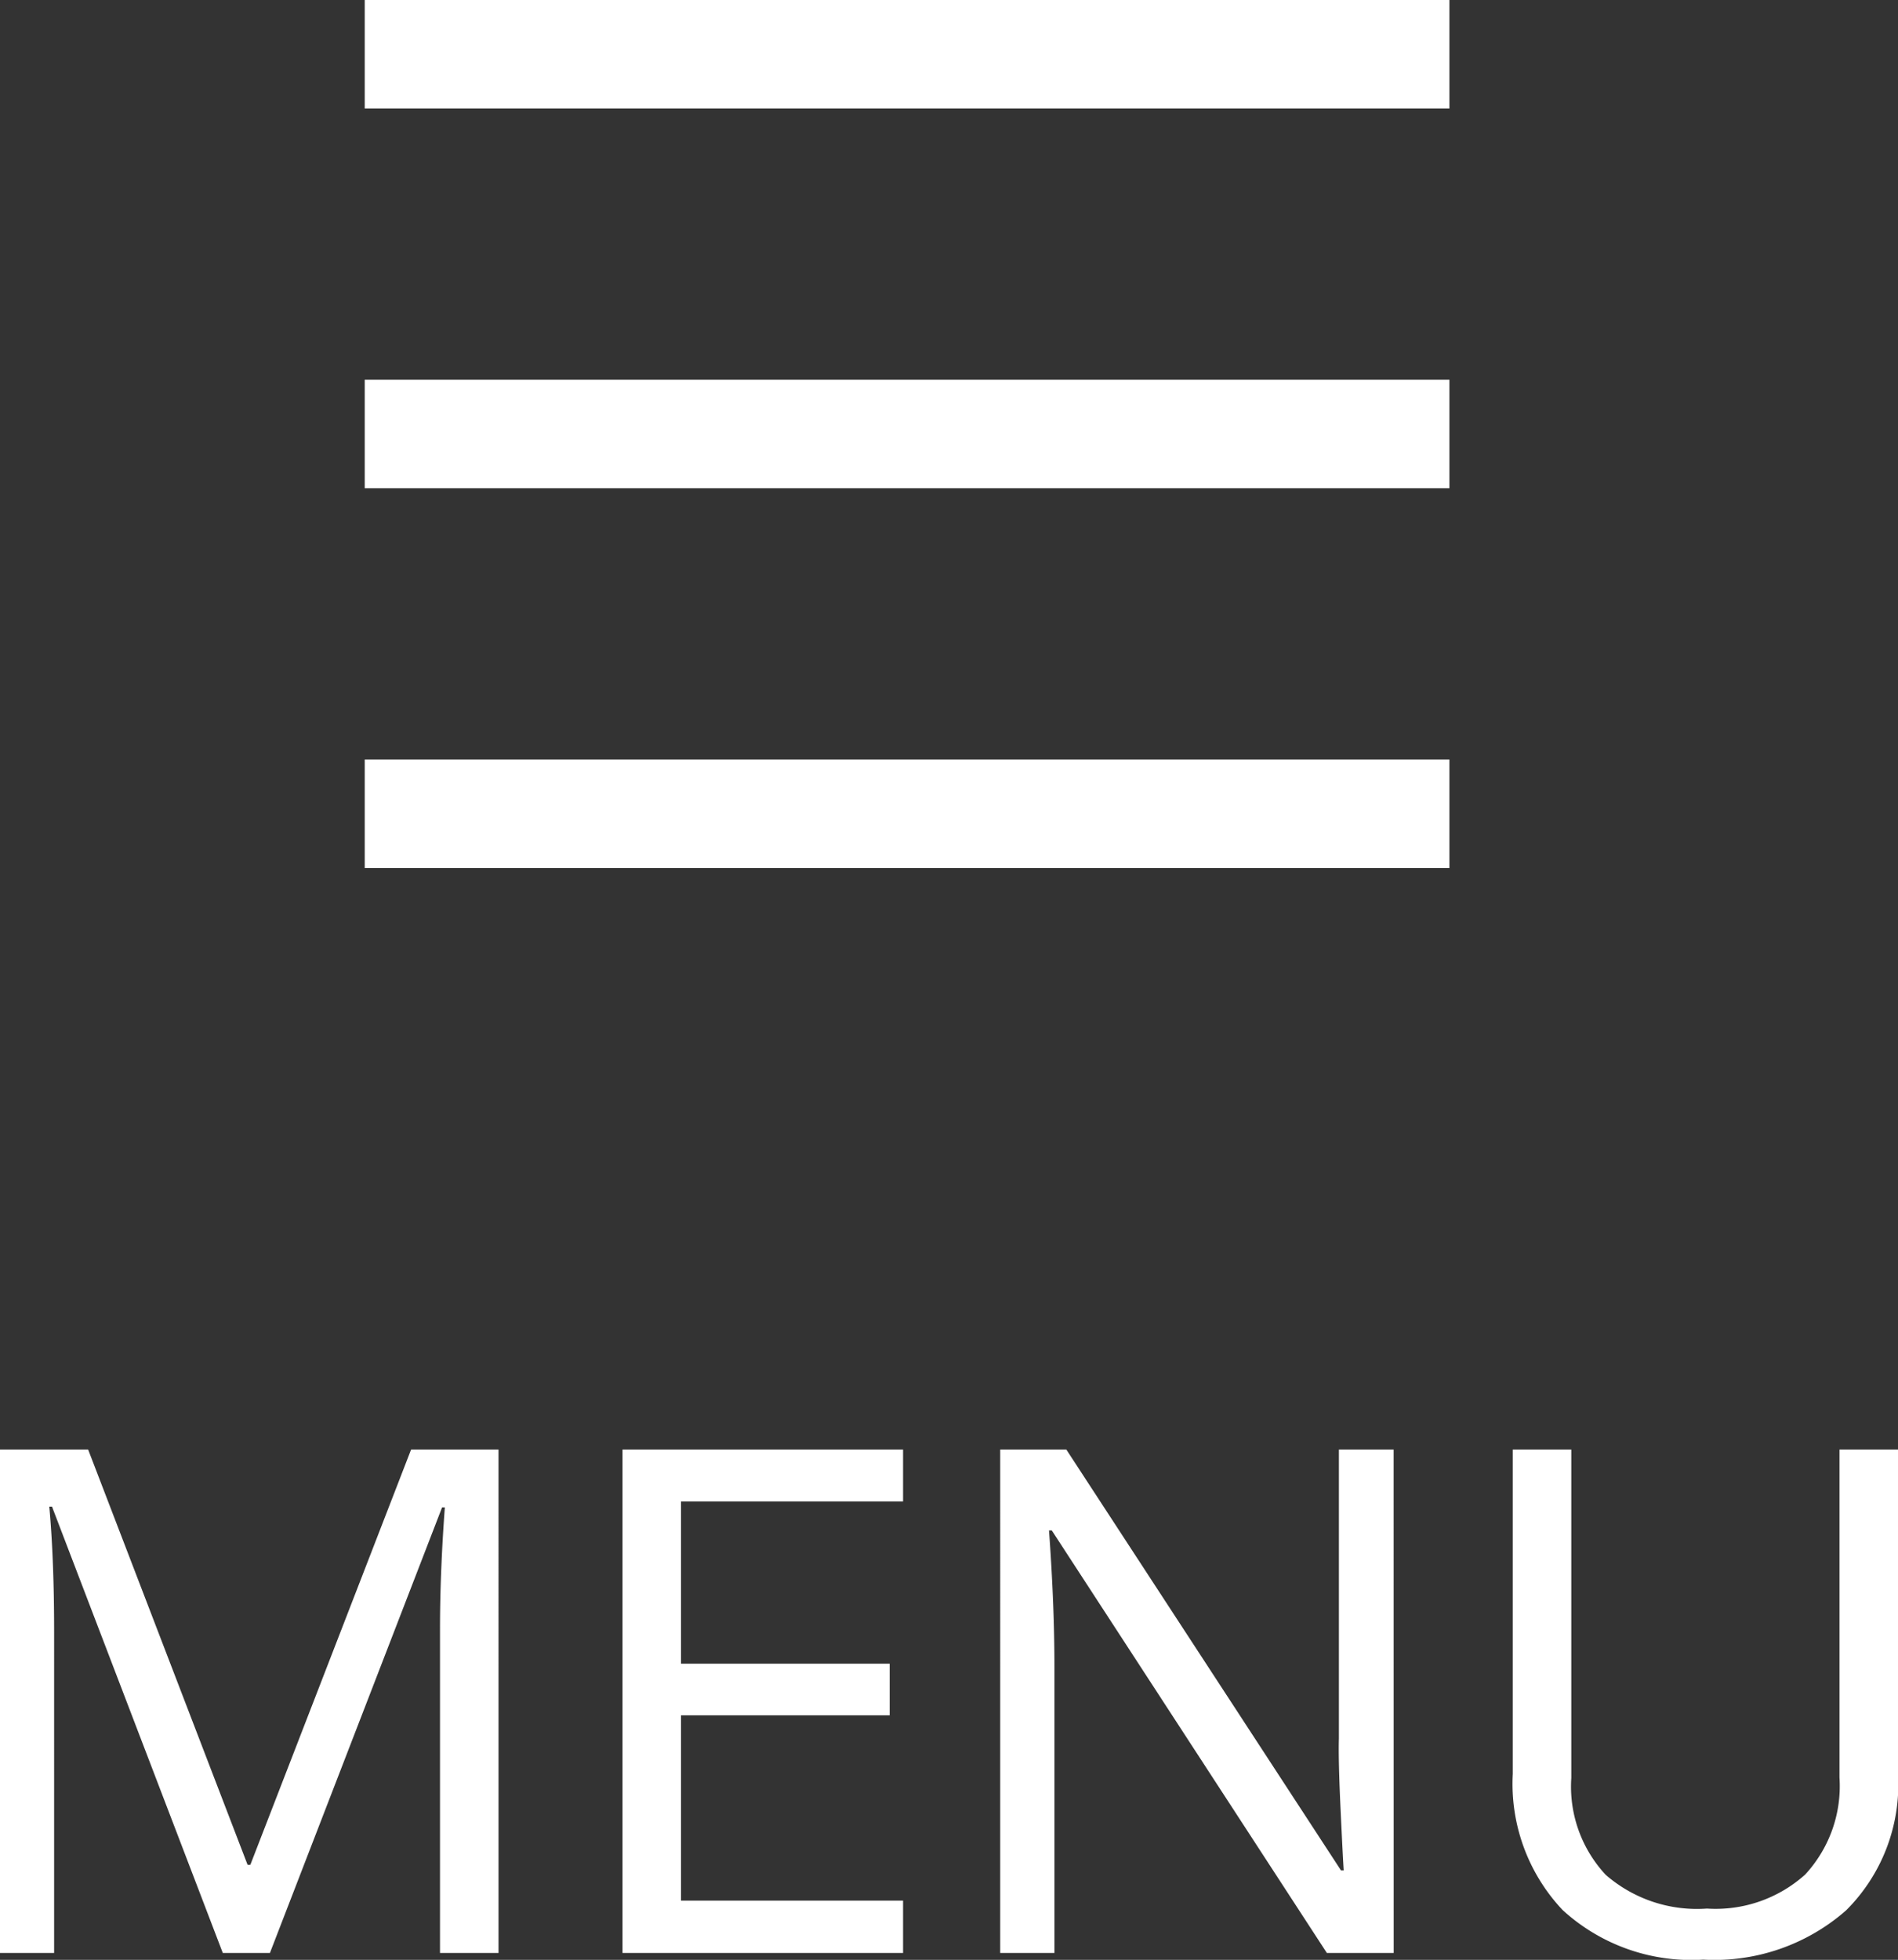 <svg xmlns="http://www.w3.org/2000/svg" viewBox="0 0 34.996 36.127">
  <rect x="0" y="0" width="34.996" height="36.127" fill="#333333" stroke="none"/>
  <defs>
    <style>
      .cls-1 {
        fill: #fff;
      }
    </style>
  </defs>
  <g id="menu-icon" transform="translate(-310.275 -38)">
    <g id="Group_1949" data-name="Group 1949" transform="translate(7)">
      <rect id="Rectangle_1670" data-name="Rectangle 1670" class="cls-1" width="20" height="2" transform="translate(310 38)"/>
      <rect id="Rectangle_1671" data-name="Rectangle 1671" class="cls-1" width="20" height="2" transform="translate(310 45)"/>
      <rect id="Rectangle_1672" data-name="Rectangle 1672" class="cls-1" width="20" height="2" transform="translate(310 52)"/>
    </g>
    <path id="Path_2075" data-name="Path 2075" class="cls-1" d="M5.383,0,2.234-8.227H2.184q.089.978.089,2.323V0h-1V-9.28H2.9L5.84-1.625h.051L8.855-9.28h1.612V0H9.388V-5.979q0-1.028.089-2.234H9.426L6.252,0ZM17.926,0H12.753V-9.28h5.173v.958H13.832v2.99h3.847v.952H13.832V-.965h4.094Zm9.046,0H25.74L20.668-7.789h-.051q.1,1.371.1,2.514V0h-1V-9.28h1.219L26-1.523h.051q-.013-.171-.057-1.1t-.032-1.33V-9.28h1.009Zm9.3-9.28v6a3.271,3.271,0,0,1-.958,2.495,3.676,3.676,0,0,1-2.634.908,3.514,3.514,0,0,1-2.593-.914A3.39,3.39,0,0,1,29.168-3.3V-9.28h1.079v6.056a2.385,2.385,0,0,0,.635,1.784,2.561,2.561,0,0,0,1.866.622,2.47,2.47,0,0,0,1.809-.625,2.4,2.4,0,0,0,.635-1.793V-9.28Z" transform="translate(309 74)"/>
  </g>
</svg>
